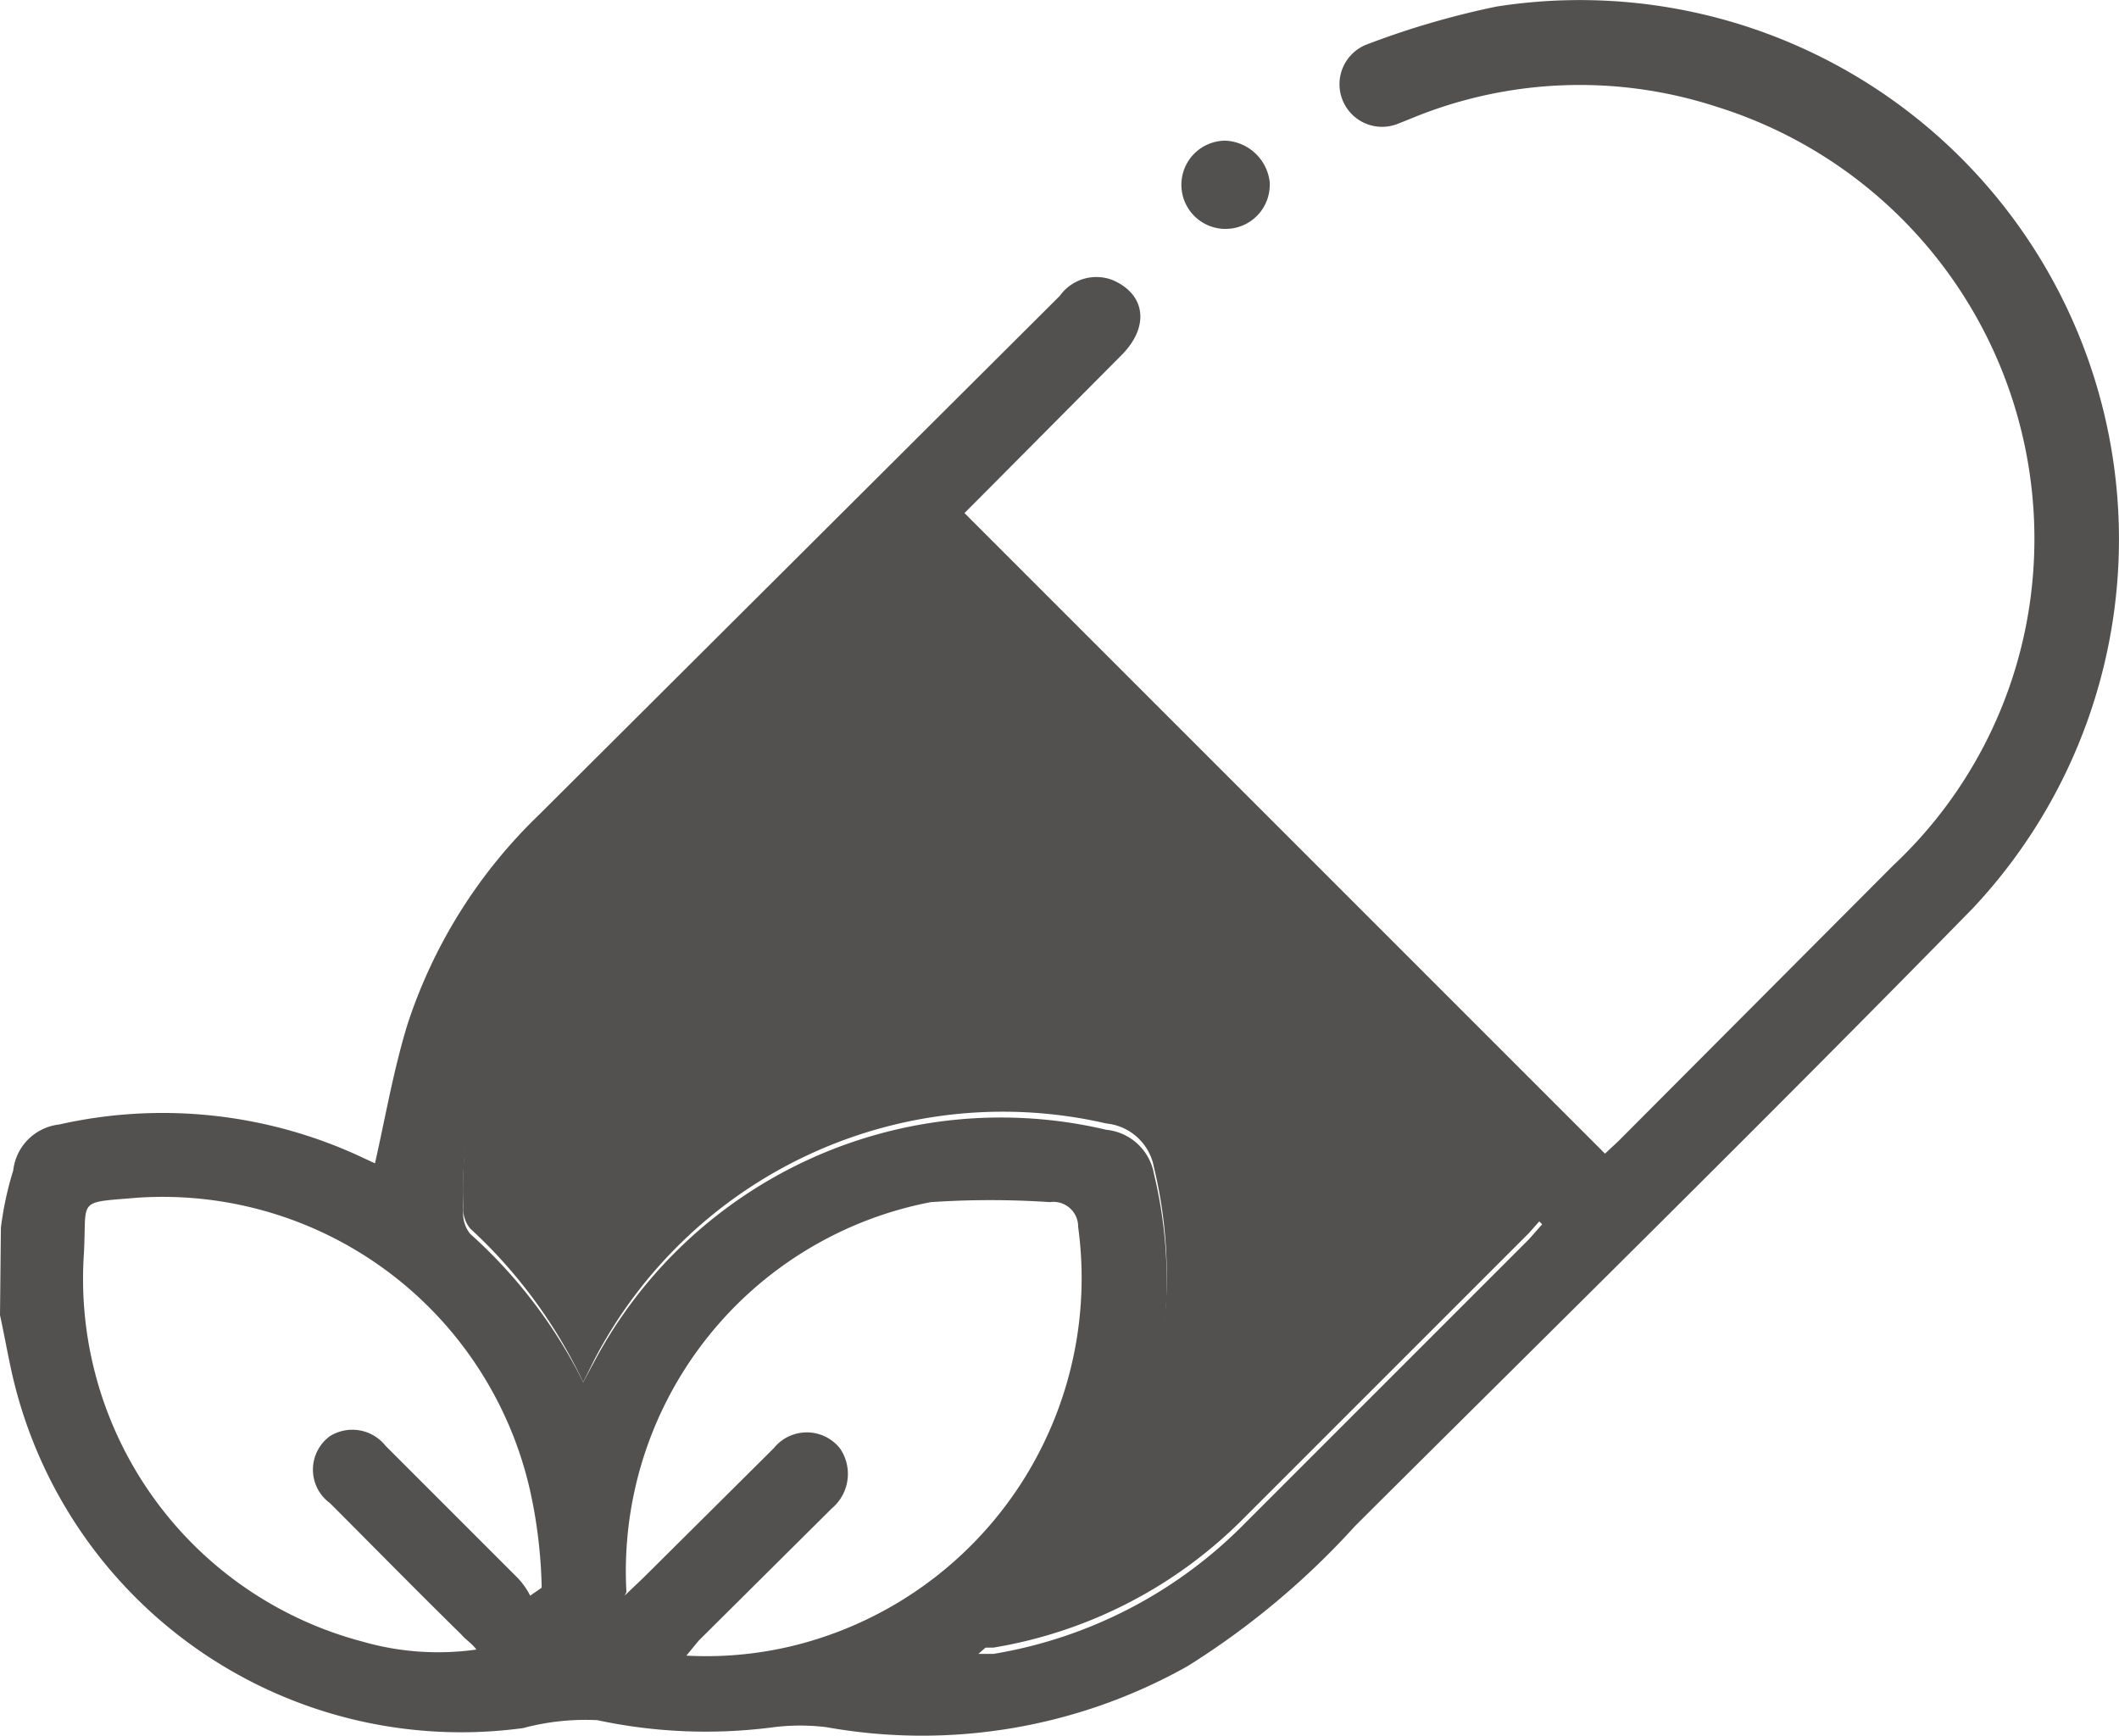 <svg xmlns="http://www.w3.org/2000/svg" width="100" height="81.902" viewBox="0 0 100 81.902">
  <g id="Group_70" data-name="Group 70" transform="translate(-4997.999 -962.729)">
    <path id="Path_281" data-name="Path 281" d="M3.032,143.13a15.72,15.72,0,0,1,.583-2.706,2.457,2.457,0,0,1,2.165-2.165,22.192,22.192,0,0,1,14.365,1.582l.541.25h0c.5-2.207.874-4.413,1.541-6.579a24.108,24.108,0,0,1,6.2-9.868L53,99.161a2.123,2.123,0,0,1,2.5-.749c1.541.666,1.749,2.165.458,3.5l-6.787,6.828-.666.666,30.228,30.228.625-.583,12.991-13.032A21.068,21.068,0,0,0,98.8,113.526,21.36,21.36,0,0,0,83.932,90.21a20.819,20.819,0,0,0-14.365.583l-.625.25a2.01,2.01,0,1,1-1.457-3.747,39.6,39.6,0,0,1,6.121-1.79A25.44,25.44,0,0,1,96.09,128.057C86.43,137.925,76.6,147.585,66.944,157.2a37.473,37.473,0,0,1-7.911,6.62A25.565,25.565,0,0,1,42,166.7a10.12,10.12,0,0,0-2.5,0,24.483,24.483,0,0,1-8.327-.333,11.407,11.407,0,0,0-3.5.375A21.734,21.734,0,0,1,3.573,150.083c-.208-.916-.375-1.874-.583-2.831Zm27.48,7.286.541-1A21.734,21.734,0,0,1,55.2,138.508a2.54,2.54,0,0,1,2.248,2.082,21.651,21.651,0,0,1-7.578,22.026l-.708.625h.708a21.609,21.609,0,0,0,11.908-6.2l13.365-13.365.625-.708L45.418,112.568l-.375.25c-4.788,4.83-9.7,9.576-14.448,14.49a20.568,20.568,0,0,0-5.746,15.072,1.5,1.5,0,0,0,.333,1.041,23.359,23.359,0,0,1,5.329,6.995Zm-2.5,10.076.541-.375a23.176,23.176,0,0,0-.458-4.164,17.779,17.779,0,0,0-18.612-14.24c-2.956.25-2.373,0-2.54,2.748a17.7,17.7,0,0,0,13.157,18.2,12.909,12.909,0,0,0,5.371.375c-.208-.291-.5-.458-.708-.708-2.082-2.04-4.164-4.164-6.2-6.2a1.957,1.957,0,0,1,0-3.164,2,2,0,0,1,2.623.458l6.121,6.121a3.5,3.5,0,0,1,.708.958Zm4.455,0,.874-.833,6.162-6.121a2,2,0,0,1,3.123,0,2.123,2.123,0,0,1-.375,2.831l-6.287,6.245-.583.708a17.32,17.32,0,0,0,6.454-.874A17.862,17.862,0,0,0,53.87,143.088a1.166,1.166,0,0,0-1.332-1.166,42.01,42.01,0,0,0-5.621,0,17.737,17.737,0,0,0-14.365,18.4Z" transform="translate(4995.009 877.534)" fill="#535050"/>
    <path id="Path_282" data-name="Path 282" d="M18.462,90.954a2.082,2.082,0,1,1,0-4.164,2.207,2.207,0,0,1,2.082,1.915,2.082,2.082,0,0,1-2.082,2.248Z" transform="translate(5037.371 882.577)" fill="#535050"/>
    <path id="Path_283" data-name="Path 283" d="M13.914,129.808a23.358,23.358,0,0,0-5.329-7.245,1.5,1.5,0,0,1-.333-1.041A20.569,20.569,0,0,1,14,106.449c4.747-4.913,9.66-9.66,14.448-14.49l.375-.25,30.353,30.353-.625.708L45.183,136.136a21.609,21.609,0,0,1-11.908,6.2h-.708l.708-.625a21.651,21.651,0,0,0,7.578-22.026,2.54,2.54,0,0,0-2.248-2.082,21.734,21.734,0,0,0-24.149,11.117Z" transform="translate(5011.606 898.142)" fill="#535050"/>
  </g>
</svg>
